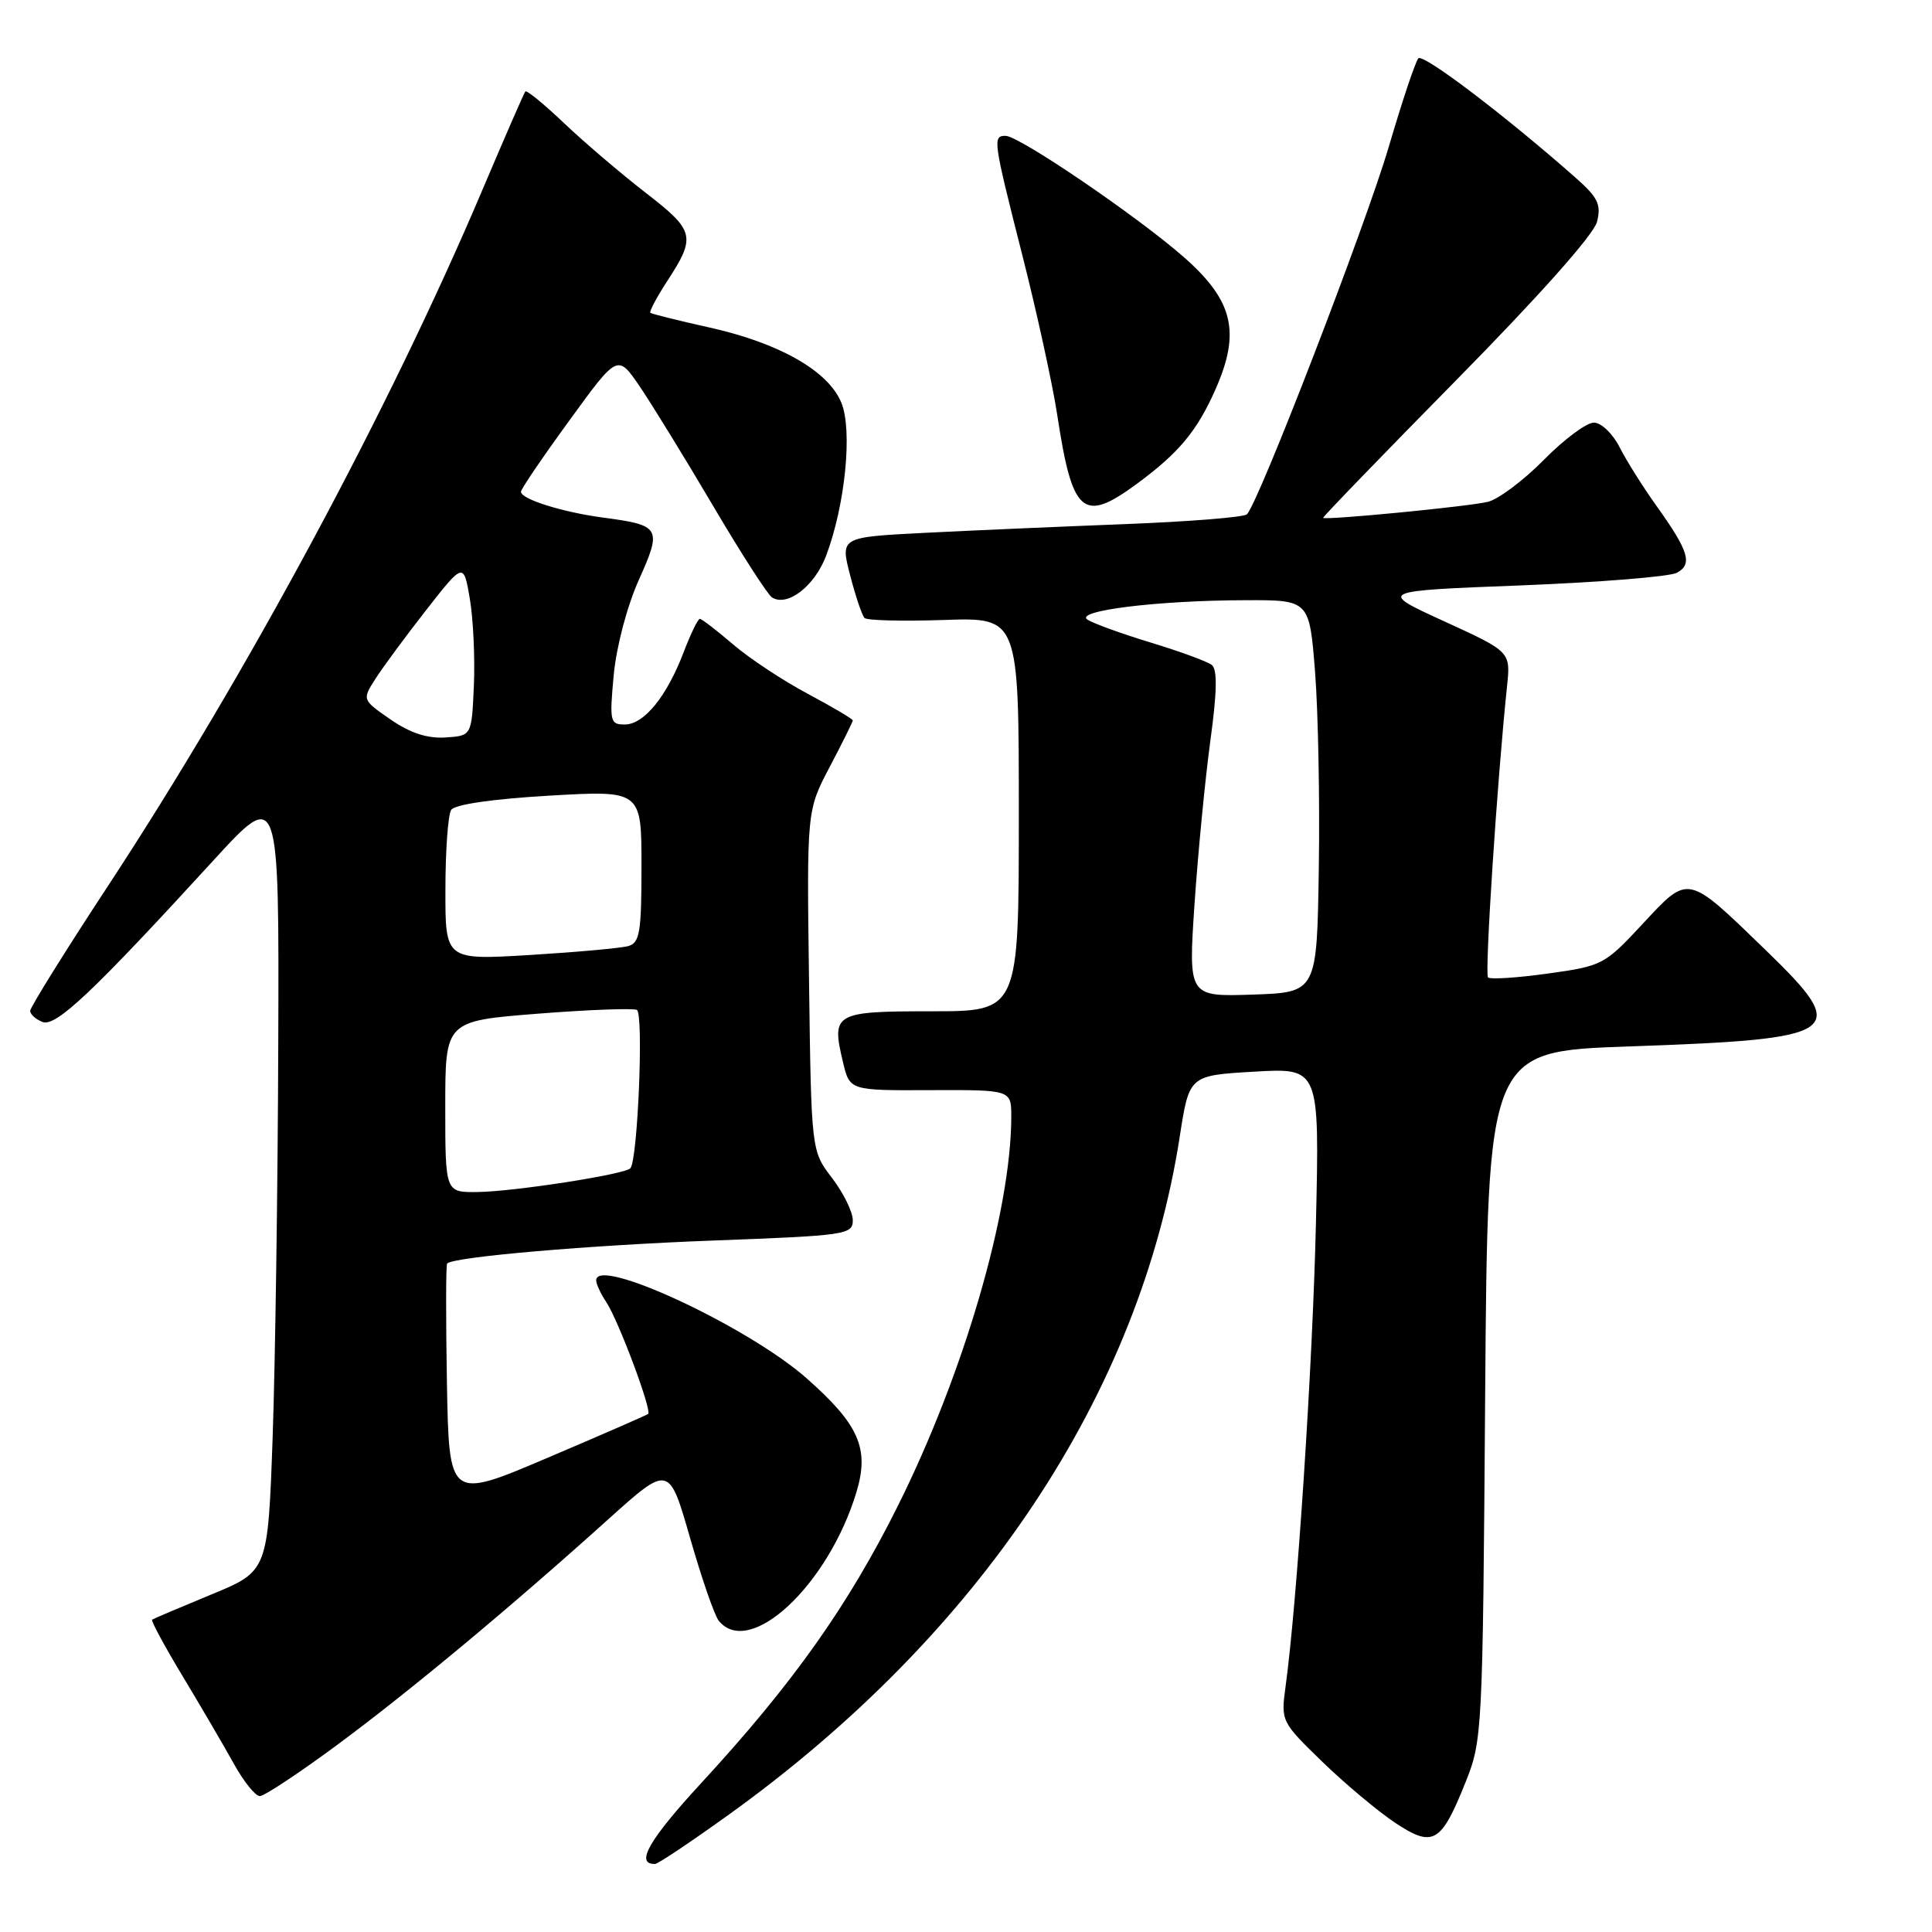 <?xml version="1.0" encoding="UTF-8" standalone="no"?>
<!DOCTYPE svg PUBLIC "-//W3C//DTD SVG 1.1//EN" "http://www.w3.org/Graphics/SVG/1.1/DTD/svg11.dtd" >
<svg xmlns="http://www.w3.org/2000/svg" xmlns:xlink="http://www.w3.org/1999/xlink" version="1.1" viewBox="0 0 256 256">
 <g >
 <path fill="currentColor"
d=" M 96.39 240.58 C 129.84 216.58 151.05 184.74 156.33 150.56 C 157.58 142.50 157.58 142.50 166.21 142.00 C 174.84 141.50 174.84 141.50 174.37 162.00 C 173.94 180.82 171.87 212.35 170.34 223.51 C 169.72 228.06 169.77 228.16 175.24 233.47 C 178.28 236.41 182.62 240.04 184.88 241.54 C 189.90 244.86 190.95 244.25 194.19 236.16 C 196.42 230.61 196.47 229.58 196.79 184.91 C 197.13 139.31 197.13 139.31 215.81 138.66 C 244.24 137.67 245.33 136.91 233.99 125.92 C 223.48 115.74 223.81 115.81 217.67 122.41 C 212.62 127.84 212.33 128.00 205.10 129.00 C 201.03 129.57 197.46 129.80 197.17 129.51 C 196.71 129.04 198.39 103.29 199.69 90.93 C 200.17 86.36 200.17 86.36 191.37 82.33 C 182.56 78.30 182.56 78.30 201.50 77.57 C 211.92 77.16 221.23 76.41 222.19 75.90 C 224.31 74.76 223.79 73.04 219.47 67.00 C 217.70 64.53 215.51 61.04 214.60 59.25 C 213.68 57.44 212.17 56.00 211.19 56.00 C 210.22 56.00 207.24 58.22 204.57 60.93 C 201.90 63.64 198.57 66.14 197.17 66.49 C 194.77 67.10 175.71 68.95 175.32 68.62 C 175.22 68.54 183.19 60.29 193.03 50.30 C 203.98 39.18 211.19 31.07 211.61 29.40 C 212.19 27.10 211.74 26.17 208.81 23.58 C 199.47 15.33 188.56 7.05 187.94 7.73 C 187.55 8.15 185.80 13.40 184.04 19.38 C 181.00 29.75 166.75 66.68 165.22 68.15 C 164.82 68.54 157.53 69.12 149.00 69.45 C 140.47 69.78 128.51 70.30 122.42 70.61 C 111.34 71.18 111.34 71.18 112.65 76.24 C 113.37 79.02 114.23 81.56 114.56 81.89 C 114.89 82.22 119.62 82.33 125.08 82.15 C 135.00 81.81 135.00 81.81 135.00 107.90 C 135.00 134.00 135.00 134.00 123.47 134.00 C 110.55 134.00 110.14 134.23 111.70 140.74 C 112.59 144.50 112.59 144.50 123.30 144.45 C 134.00 144.41 134.00 144.41 134.00 147.95 C 133.99 160.48 127.73 181.96 118.99 199.50 C 112.36 212.80 105.05 223.10 92.94 236.24 C 85.97 243.80 84.11 247.06 86.81 246.98 C 87.19 246.97 91.50 244.09 96.39 240.58 Z  M 44.50 231.34 C 54.13 224.23 67.51 213.10 80.57 201.34 C 88.65 194.07 88.65 194.07 91.44 203.79 C 92.97 209.13 94.68 214.06 95.23 214.75 C 99.32 219.80 109.78 210.02 113.49 197.69 C 115.22 191.94 113.83 188.77 106.88 182.63 C 99.12 175.78 79.00 166.41 79.00 169.65 C 79.00 170.15 79.60 171.44 80.33 172.53 C 81.92 174.89 86.43 186.94 85.88 187.36 C 85.67 187.52 79.65 190.15 72.50 193.19 C 59.50 198.72 59.50 198.72 59.22 183.22 C 59.07 174.69 59.08 167.58 59.25 167.42 C 60.12 166.54 78.11 164.99 94.43 164.38 C 112.11 163.72 113.00 163.60 113.00 161.69 C 113.00 160.59 111.76 158.07 110.25 156.09 C 107.50 152.50 107.50 152.50 107.20 129.95 C 106.90 107.40 106.90 107.40 109.95 101.60 C 111.63 98.41 113.00 95.64 113.00 95.46 C 113.00 95.27 110.32 93.69 107.05 91.94 C 103.77 90.20 99.31 87.25 97.14 85.39 C 94.96 83.52 92.98 82.00 92.73 82.00 C 92.48 82.00 91.51 84.00 90.58 86.44 C 88.33 92.32 85.33 96.00 82.78 96.00 C 80.84 96.00 80.75 95.61 81.32 89.45 C 81.68 85.66 83.08 80.35 84.64 76.86 C 87.74 69.96 87.54 69.59 79.95 68.59 C 74.53 67.87 68.99 66.13 69.03 65.15 C 69.04 64.79 71.93 60.54 75.45 55.71 C 81.84 46.91 81.84 46.91 84.77 51.21 C 86.37 53.57 90.74 60.67 94.47 67.00 C 98.20 73.33 101.72 78.80 102.29 79.16 C 104.33 80.46 107.96 77.66 109.48 73.60 C 112.01 66.85 112.98 57.00 111.48 53.35 C 109.75 49.14 103.24 45.44 93.94 43.38 C 89.85 42.47 86.35 41.60 86.18 41.45 C 86.00 41.31 86.98 39.45 88.35 37.34 C 92.27 31.33 92.10 30.60 85.50 25.50 C 82.20 22.94 77.35 18.80 74.71 16.29 C 72.08 13.79 69.79 11.91 69.61 12.12 C 69.43 12.33 66.91 18.12 63.99 25.00 C 51.64 54.16 32.78 89.23 14.37 117.30 C 8.66 125.99 4.00 133.48 4.00 133.94 C 4.00 134.41 4.74 135.07 5.64 135.42 C 7.41 136.09 12.29 131.48 28.29 114.00 C 36.99 104.50 36.99 104.50 36.87 138.50 C 36.81 157.20 36.47 180.53 36.13 190.35 C 35.50 208.19 35.50 208.19 28.00 211.28 C 23.88 212.98 20.35 214.48 20.16 214.61 C 19.97 214.74 21.81 218.14 24.24 222.17 C 26.67 226.20 29.71 231.41 31.01 233.75 C 32.31 236.09 33.85 238.00 34.43 237.99 C 35.02 237.99 39.55 234.99 44.50 231.34 Z  M 150.60 64.14 C 156.20 60.02 158.61 57.13 161.06 51.59 C 164.41 44.01 163.42 39.85 156.91 34.11 C 150.76 28.70 135.06 18.01 133.25 18.00 C 131.51 18.00 131.58 18.51 135.47 33.84 C 137.38 41.35 139.46 50.87 140.09 54.98 C 142.09 68.14 143.49 69.36 150.60 64.14 Z  M 158.28 119.79 C 158.74 113.03 159.68 103.32 160.37 98.22 C 161.27 91.66 161.32 88.70 160.57 88.11 C 159.98 87.65 156.35 86.32 152.50 85.15 C 148.65 83.98 144.87 82.61 144.10 82.11 C 142.29 80.93 153.35 79.56 165.00 79.53 C 173.50 79.50 173.50 79.50 174.25 89.00 C 174.66 94.22 174.89 105.92 174.75 115.00 C 174.50 131.50 174.50 131.50 165.98 131.79 C 157.46 132.07 157.46 132.07 158.28 119.79 Z  M 59.00 146.64 C 59.00 135.29 59.00 135.29 71.25 134.32 C 77.99 133.79 83.90 133.57 84.39 133.82 C 85.31 134.31 84.50 153.83 83.52 154.81 C 82.70 155.63 68.11 157.89 63.25 157.95 C 59.00 158.00 59.00 158.00 59.00 146.64 Z  M 59.02 117.86 C 59.02 112.71 59.37 107.97 59.78 107.32 C 60.24 106.60 65.21 105.87 72.76 105.43 C 85.00 104.72 85.00 104.72 85.00 114.79 C 85.00 123.53 84.77 124.93 83.25 125.36 C 82.29 125.63 76.44 126.16 70.25 126.54 C 59.00 127.22 59.00 127.22 59.02 117.86 Z  M 51.74 95.33 C 47.98 92.72 47.98 92.72 49.74 89.96 C 50.71 88.44 53.73 84.34 56.46 80.85 C 61.43 74.50 61.43 74.50 62.26 79.37 C 62.71 82.05 62.95 87.22 62.79 90.87 C 62.50 97.50 62.50 97.50 59.00 97.72 C 56.60 97.87 54.32 97.11 51.74 95.33 Z "/>
</g>
</svg>